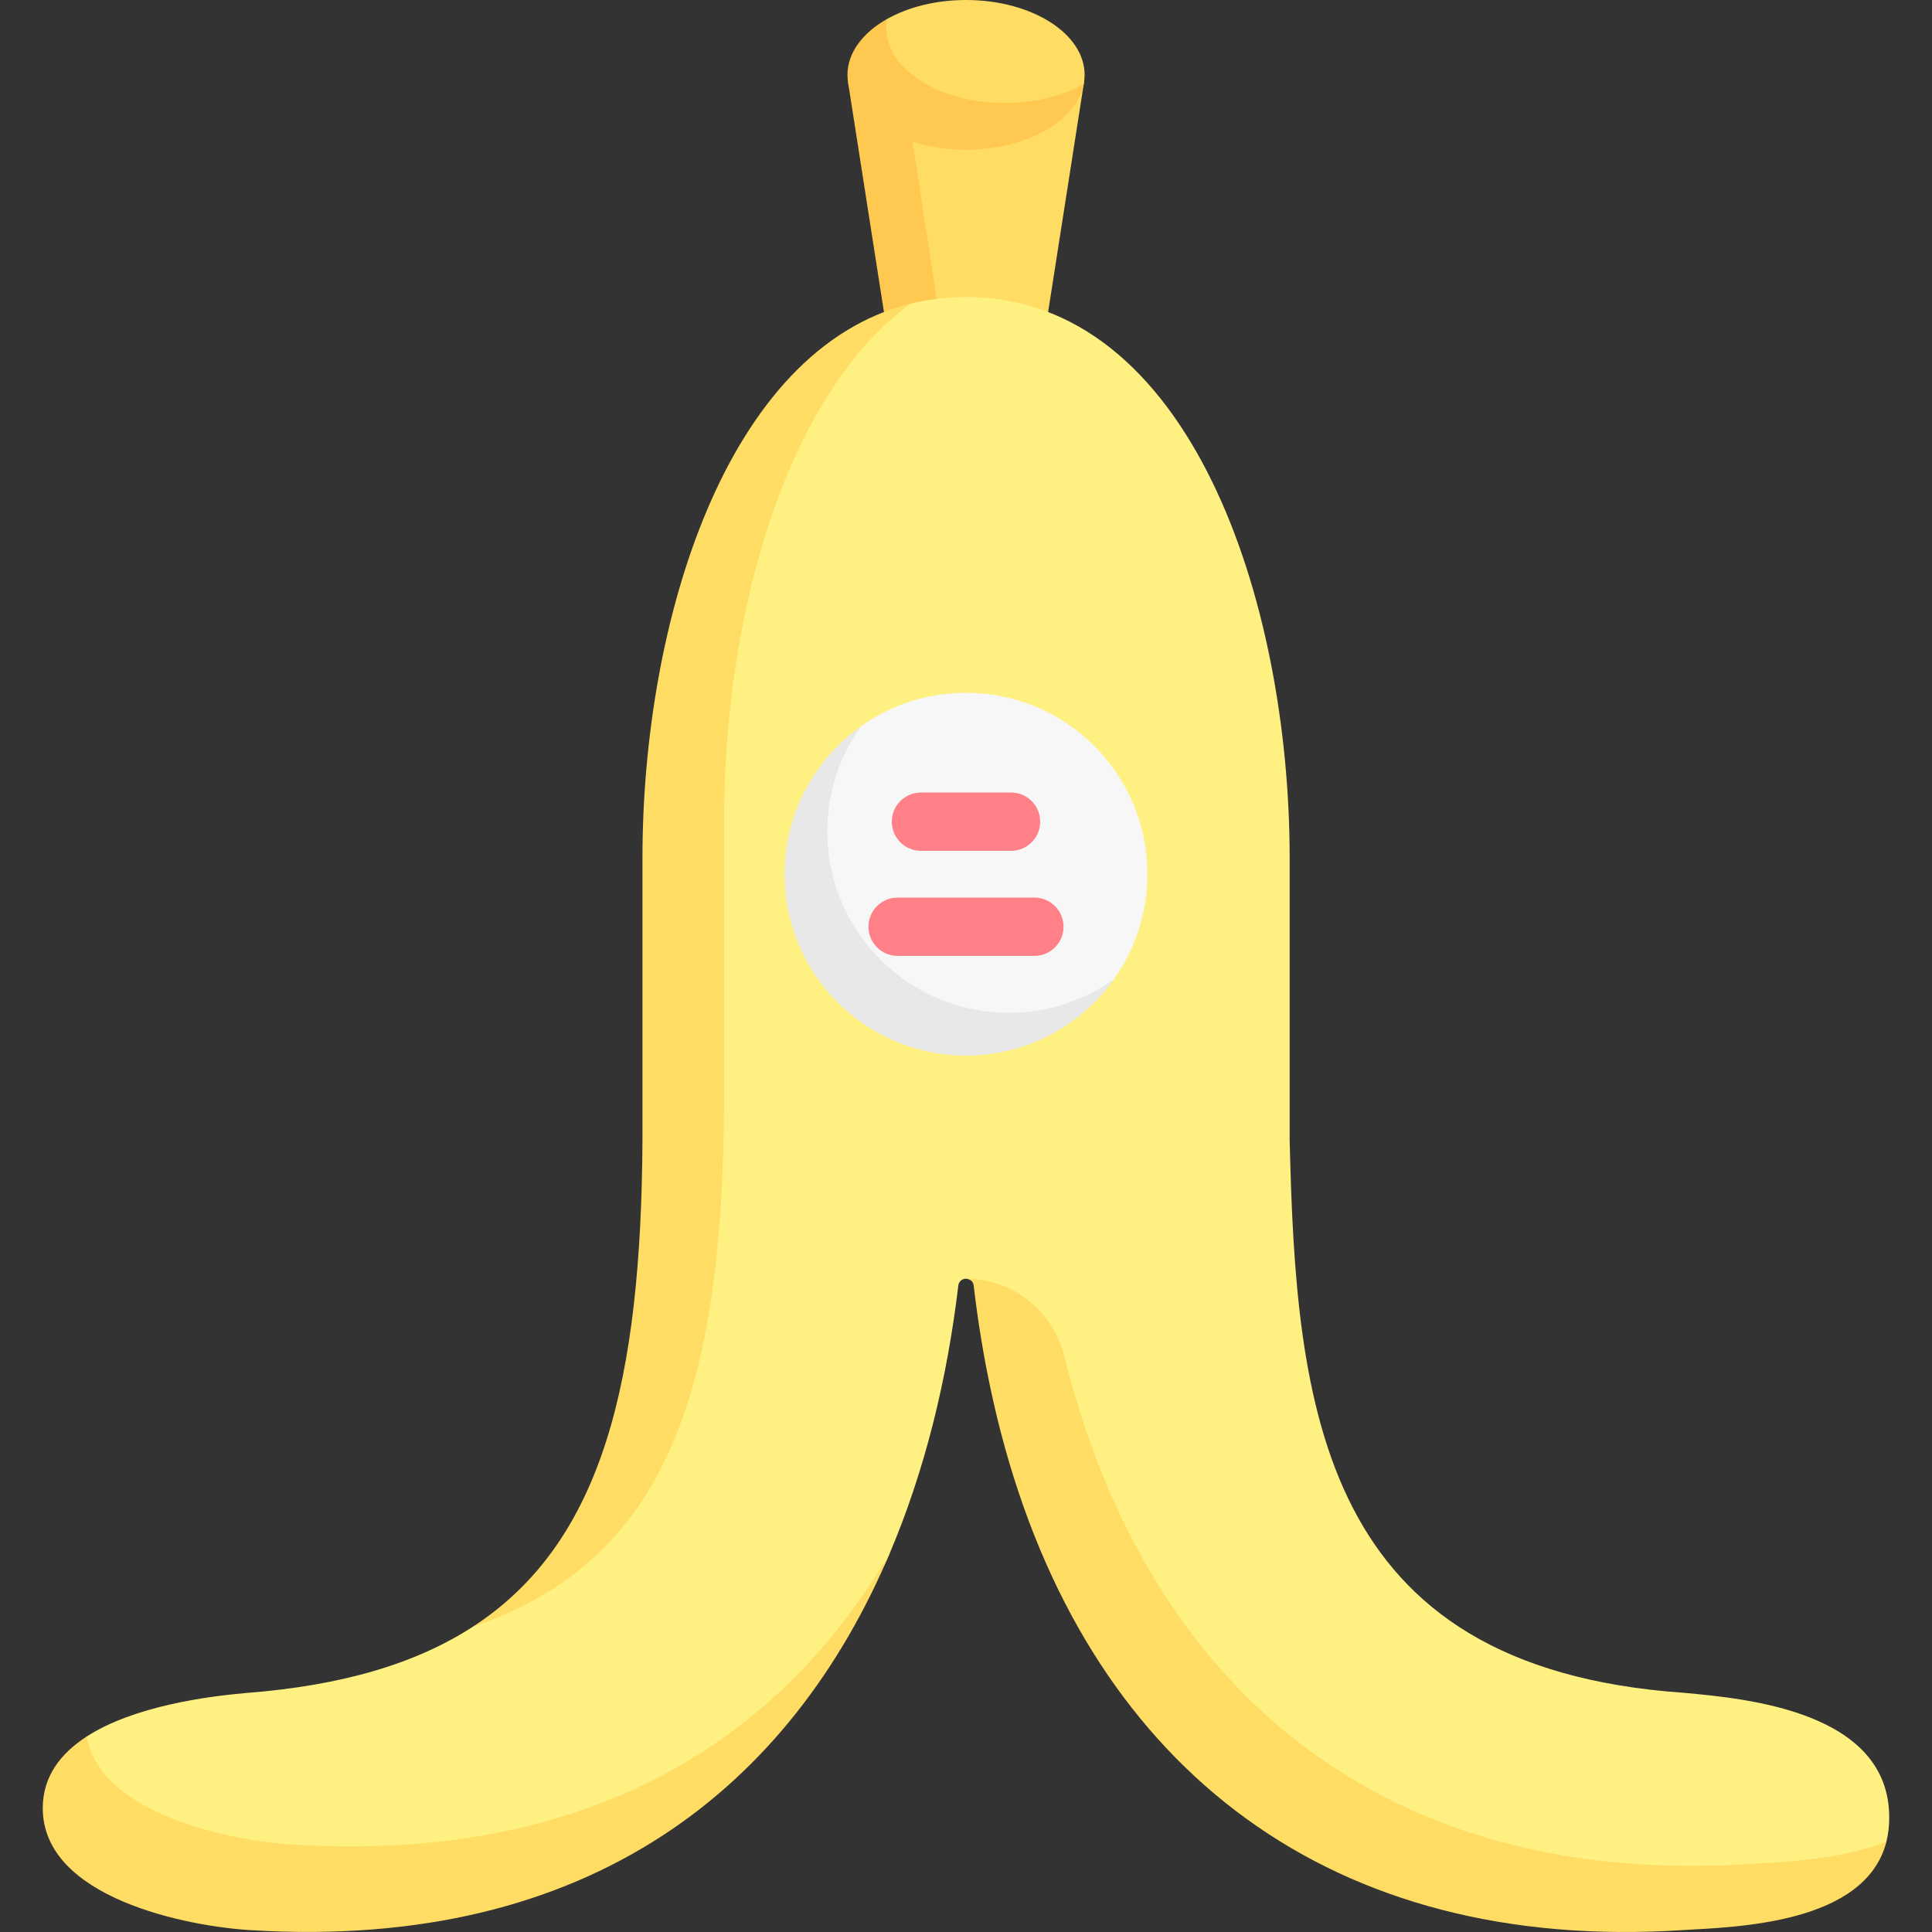 <svg id="Capa_1" enable-background="new 0 0 496.999 496.999" height="512" viewBox="0 0 496.999 496.999" width="512" xmlns="http://www.w3.org/2000/svg"><rect x="0" y="0" width="496.999" height="496.999" fill="#333333" stroke="none"/><g><path d="m233.01 100.101h33.518l12.354-79.093h-58.231z" fill="#ffdc64"/><path d="m244.49 100.1h-14l-12.357-79.092 14.637 2.512z" fill="#ffc850"/><path d="m218.774 19.197c0 10.626 12.891 17.66 29.736 17.66 14.914 0 27.088-5.141 29.737-14.064.116-.39.531-1.171.531-1.171.153-.781.231-1.576.231-2.382 0-10.626-13.655-19.24-30.499-19.24-7.78 0-14.879 1.837-20.267 4.862 0 0-.624.504-.944.701-5.707 3.495-8.525 8.219-8.525 13.634z" fill="#ffdc64"/><path d="m278.778 21.622c-1.85 9.51-14.708 16.883-30.268 16.883-16.84 0-30.5-8.61-30.5-19.24 0-5.72 3.953-10.883 10.233-14.403-.16.78-.233 1.593-.233 2.403 0 10.63 13.66 19.24 30.5 19.24 7.78-.001 14.878-1.853 20.268-4.883z" fill="#ffc850"/><path d="m433.12 435.465c-93.65-6.507-99.725-73.349-101.362-142.24v-72.521c0-66.365-25.728-144.299-83.246-144.299-5.015 0-9.789.592-14.324 1.718 0 0-1.885.742-2.833 1.031-45.475 13.854-62.197 82.208-62.197 141.55l-2.979 72.535c-.318 59.96-9.838 101.436-41.489 123.713-.708.498-2.745 1.313-2.745 1.313-14.615 9.586-33.787 15.352-58.733 17.257-9.78.874-28.72 3.321-40.9 11.185 0 0-1.036 1.039-1.591 1.445-5.739 4.194-8.605 9.518-8.605 16.987 0 23.144 36.317 27.021 52.872 27.972 82.671 4.999 132.341-29.476 158.995-83.798 1.532-3.121 3.379-6.18 4.756-9.405 9.124-21.373 14.892-44.924 17.783-69.203.173-1.452 1.533-2.002 2.615-1.659.673.213 1.773.647 1.878 1.55 12.683 108.804 78.517 169.704 182.824 162.941 13.903-.812 45.789.843 51.282-19.505.025-.094.141-.267.141-.267.48-1.879.736-3.942.736-6.21.001-27.186-36.404-30.601-52.878-32.09z" fill="#fff082"/><path d="m228.954 399.404c-25.26 59.63-76.544 102.436-164.214 97.136-16.55-.95-53.74-8.26-53.74-31.4 0-8.19 4.643-14.132 11.313-18.432 3.6 20.32 37.767 26.932 53.427 27.832 76.45 4.62 125.234-27.336 153.214-75.136z" fill="#ffdc64"/><path d="m234.188 78.124c-32.86 24.22-47.918 81.786-47.918 132.576v72.52c-.39 72.74-13.829 118.088-64.589 135.218 33.61-21.85 43.259-63.758 43.589-125.218v-72.52c0-60.58 21.428-130.796 68.918-142.576z" fill="#ffdc64"/><path d="m203.882 224.887c0-14.11 4.666-26.351 14.564-34.908 1.068-.924 2.878-3.031 2.878-3.031 7.653-5.491 17.036-8.725 27.174-8.725 25.771 0 46.663 20.892 46.663 46.663 0 10.078-3.195 19.409-8.626 27.037 0 0-1.023.967-1.471 1.538-8.543 10.887-21.654 16.033-36.566 16.033-25.771.001-44.616-18.836-44.616-44.607z" fill="#f8f7f7"/><path d="m286.535 251.924c-8.45 11.88-22.345 19.626-38.035 19.626-25.77 0-46.67-20.89-46.67-46.66 0-15.69 7.75-29.58 19.63-38.04-5.44 7.63-8.63 16.96-8.63 27.04 0 25.77 20.9 46.66 46.67 46.66 10.08 0 19.415-3.186 27.035-8.626z" fill="#e8e8e8"/><g><g><path d="m260.081 218.873h-23.166c-4.142 0-7.5-3.358-7.5-7.5s3.358-7.5 7.5-7.5h23.166c4.143 0 7.5 3.358 7.5 7.5s-3.357 7.5-7.5 7.5z" fill="#ff8086"/></g><g><path d="m266.087 245.9h-35.178c-4.142 0-7.5-3.358-7.5-7.5s3.358-7.5 7.5-7.5h35.178c4.143 0 7.5 3.358 7.5 7.5s-3.358 7.5-7.5 7.5z" fill="#ff8086"/></g></g><path d="m449.87 479.51c-92.513 5.995-154.419-43.472-176.085-130.641-2.899-11.663-13.267-19.919-25.285-19.919.93 0 1.84.59 1.98 1.77 1.068 9.19 2.528 18.044 4.345 26.573.767 3.653 2.106 9.462 3.781 15.421 23.158 82.904 84.202 129.634 174.264 123.797 13.97-.82 47.043-1.615 52.393-22.745-11.98 4.779-27.073 5.254-35.393 5.744z" fill="#ffdc64"/></g></svg>